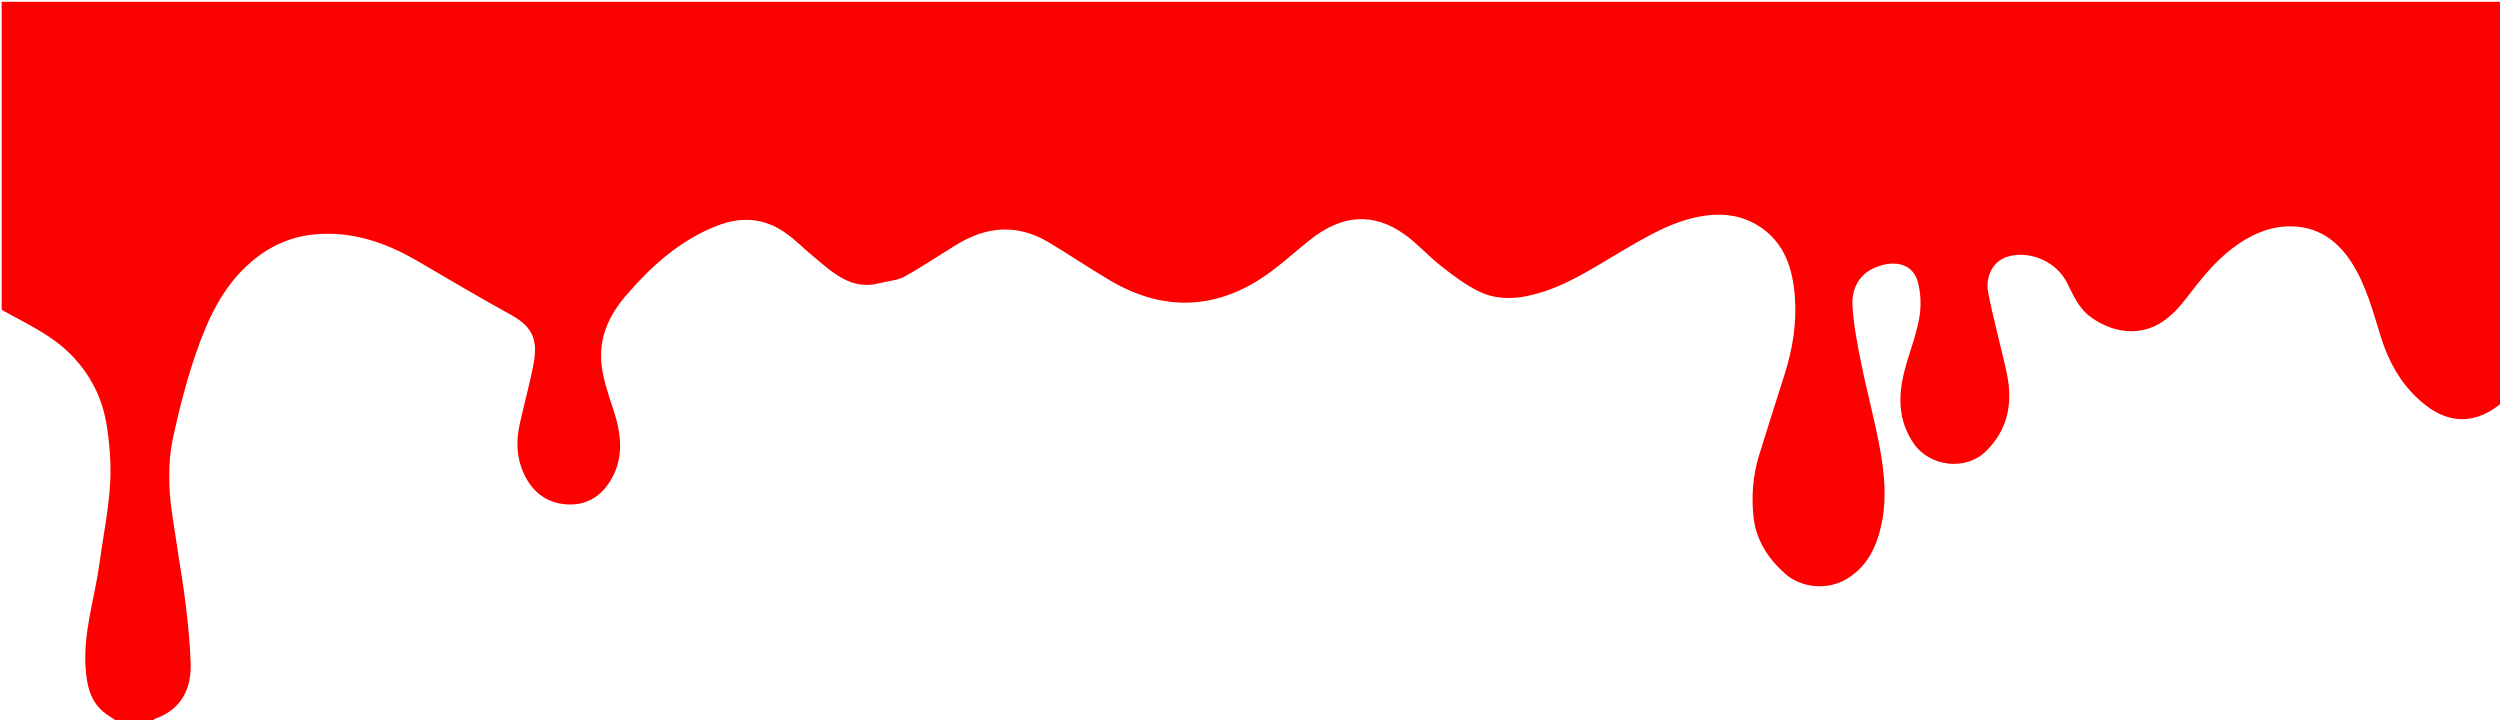 <?xml version="1.0" encoding="utf-8"?>
<svg version="1.1" id="Layer_1" xmlns="http://www.w3.org/2000/svg" x="0px" y="0px" width="100%" viewBox="0 0 1493 430" enable-background="new 0 0 1493 430">
  <path fill="#FD0100" opacity="1" stroke="none" d=" M1494,240.531 C1491.97,242.341 1489.977,243.743 1487.904,245.015 C1474.69,253.124 1461.298,251.776 1448.822,242.171 C1435.188,231.674 1426.969,217.49 1421.844,201.181 C1417.066,185.973 1413.12,170.395 1404.346,156.723 C1395.51,142.955 1383.179,134.796 1366.664,135.185 C1354.193,135.478 1343.106,140.737 1333.147,148.309 C1321.933,156.837 1313.55,167.913 1305.025,178.893 C1296.954,189.287 1287.286,197.582 1273.436,197.783 C1264.488,197.913 1256.228,194.856 1248.666,189.403 C1241.179,184.004 1238.129,176.035 1234.223,168.479 C1228.087,156.606 1213.326,149.91 1200.4,152.858 C1189.234,155.404 1185.791,166.256 1187.269,174.206 C1190.322,190.628 1195.006,206.739 1198.476,223.093 C1202.181,240.549 1199.258,256.516 1185.962,269.528 C1173.985,281.249 1152.581,278.851 1142.939,264.941 C1133.511,251.341 1133.466,236.596 1137.365,221.445 C1140.066,210.949 1144.243,200.766 1146.145,190.153 C1147.415,183.064 1147.208,175.081 1145.254,168.18 C1141.71,155.666 1128.56,155.5 1118.377,160.459 C1109.664,164.702 1105.839,173.219 1106.293,182.172 C1106.88,193.744 1109.163,205.292 1111.465,216.699 C1114.938,233.915 1119.592,250.904 1122.74,268.172 C1125.381,282.653 1126.785,297.508 1123.828,312.099 C1121.062,325.75 1115.571,338.163 1102.732,345.828 C1091.783,352.364 1076.033,351.566 1065.89,342.467 C1055.675,333.305 1048.618,322.261 1047.192,308.64 C1045.917,296.463 1046.778,284.138 1050.408,272.281 C1055.414,255.923 1060.695,239.649 1065.841,223.334 C1070.599,208.25 1073.088,192.765 1071.875,177.006 C1070.582,160.213 1065.637,144.714 1050.4,135.039 C1040.959,129.045 1030.526,127.22 1019.191,128.668 C1000.227,131.092 984.495,140.696 968.536,149.972 C953.303,158.827 938.68,168.774 921.639,174.231 C908.517,178.434 895.331,180.102 882.74,173.819 C874.749,169.831 867.457,164.234 860.376,158.688 C852.986,152.899 846.694,145.652 839.097,140.192 C820.213,126.621 801.378,128.009 781.992,143.493 C772.207,151.308 762.993,160.025 752.492,166.72 C723.167,185.418 693.068,185.146 663.206,167.642 C650.71,160.318 638.725,152.123 626.279,144.707 C607.931,133.774 589.612,134.946 571.658,145.878 C561.11,152.3 550.869,159.261 540.066,165.212 C535.785,167.571 530.342,167.787 525.456,169.084 C508.17,173.672 497.187,162.572 485.607,153.059 C480.117,148.549 475.132,143.364 469.363,139.267 C456.65,130.237 443.026,129.062 428.334,134.786 C405.859,143.542 388.809,159.029 373.464,176.936 C363.355,188.733 357.521,202.249 359.249,217.769 C360.253,226.783 363.332,235.656 366.211,244.35 C371.171,259.326 373.005,274.015 363.925,288.064 C357.149,298.551 346.932,302.83 334.938,300.799 C324.491,299.03 317.155,292.433 312.686,282.522 C308.408,273.035 308.187,263.372 310.315,253.536 C312.918,241.505 316.319,229.634 318.585,217.545 C321.19,203.646 318.871,195.519 304.851,187.834 C286.208,177.614 267.921,166.74 249.558,156.015 C229.975,144.578 209.199,137.509 186.268,140.154 C172.071,141.792 159.658,147.797 148.755,157.521 C132.672,171.865 124.138,190.635 117.321,210.129 C111.485,226.817 107.088,244.094 103.332,261.388 C101.219,271.117 100.801,281.447 101.237,291.436 C101.73,302.705 103.968,313.905 105.578,325.116 C107.308,337.154 109.485,349.136 110.921,361.207 C112.309,372.874 113.545,384.609 113.867,396.34 C114.296,411.988 107.99,423.861 92.361,429.37 C91.948,429.516 91.68,430.076 91.672,430.721 C84.646,431 77.291,431 69.808,430.754 C66.971,428.685 64.058,427.102 61.593,424.994 C53.529,418.101 51.733,408.41 51.1,398.662 C49.715,377.33 56.613,357.004 59.44,336.175 C61.538,320.721 64.685,305.348 65.709,289.829 C66.486,278.046 65.579,265.948 63.768,254.247 C61.25,237.979 54.067,223.614 42.278,211.693 C30.448,199.728 15.277,193.092 1,185 C1,123.681 1,62.361 1,1.059 C498.667,1.059 996.333,1.059 1494,1.059 C1494,80.766 1494,160.414 1494,240.531 z"/>
</svg>